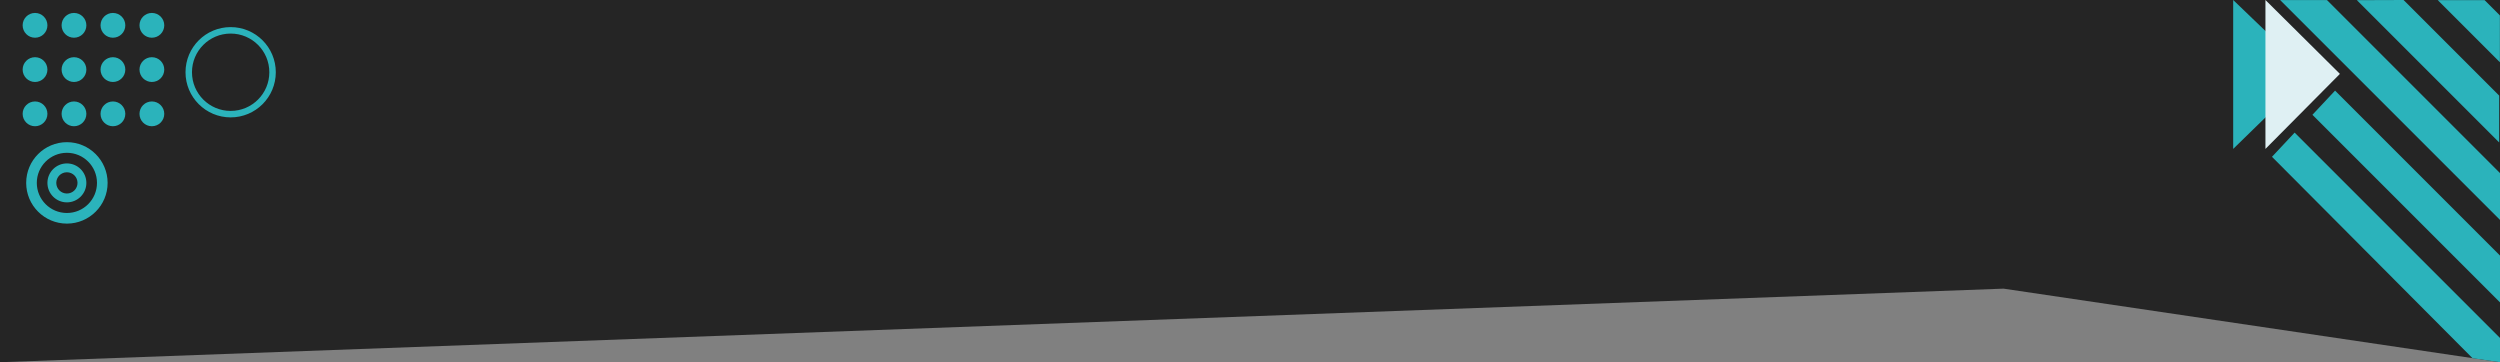 <svg width="1546" height="224" viewBox="0 0 1546 224" fill="none" xmlns="http://www.w3.org/2000/svg">
<rect x="0" y="0" width="1546" height="224" fill="#808080" stroke="none"/>
<path d="M92 26H1392" stroke="black"/>
<path d="M0 0H1546V224L1239 178.5L0 224V0Z" fill="#252525"/>
<path d="M1536.5 0.1L1507.53 0.1L1545.93 38.5L1545.93 9.533L1536.5 0.1Z" fill="#2BB3BB"/>
<path d="M1486.37 0L1457.5 0.099L1545.5 88.1V59.133L1486.37 0Z" fill="#2BB3BB"/>
<path d="M1439 0.034L1410.03 0.034L1546 136L1546 107.033L1439 0.034Z" fill="#2BB3BB"/>
<path d="M1444 56.033L1430 71L1546 187L1546 158.033L1444 56.033Z" fill="#2BB3BB"/>
<path d="M1419 82L1405 96.967L1529 221.5L1546 224L1546 209L1419 82Z" fill="#2BB3BB"/>
<path d="M1428.58 45.69L1381 0V92.093L1428.58 45.69Z" fill="#2BB3BB"/>
<path d="M1447 45.69L1400.95 0V92.093L1447 45.69Z" fill="#DFF0F3"/>
<circle cx="7.664" cy="7.664" r="7.664" transform="matrix(1 0 0 -1 62.171 23.327)" fill="#2BB3BB"/>
<circle cx="7.664" cy="7.664" r="7.664" transform="matrix(1 0 0 -1 14 78.067)" fill="#2BB3BB"/>
<circle cx="7.664" cy="7.664" r="7.664" transform="matrix(1 0 0 -1 38.086 78.067)" fill="#2BB3BB"/>
<circle cx="7.664" cy="7.664" r="7.664" transform="matrix(1 0 0 -1 62.171 78.067)" fill="#2BB3BB"/>
<circle cx="7.664" cy="7.664" r="7.664" transform="matrix(1 0 0 -1 86.256 78.067)" fill="#2BB3BB"/>
<circle cx="7.664" cy="7.664" r="7.664" transform="matrix(1 0 0 -1 14 50.697)" fill="#2BB3BB"/>
<circle cx="7.664" cy="7.664" r="7.664" transform="matrix(1 0 0 -1 38.086 50.697)" fill="#2BB3BB"/>
<circle cx="7.664" cy="7.664" r="7.664" transform="matrix(1 0 0 -1 62.171 50.697)" fill="#2BB3BB"/>
<circle cx="7.664" cy="7.664" r="7.664" transform="matrix(1 0 0 -1 86.256 50.697)" fill="#2BB3BB"/>
<circle cx="7.664" cy="7.664" r="7.664" transform="matrix(1 0 0 -1 14 23.327)" fill="#2BB3BB"/>
<circle cx="7.664" cy="7.664" r="7.664" transform="matrix(1 0 0 -1 38.086 23.327)" fill="#2BB3BB"/>
<circle cx="7.664" cy="7.664" r="7.664" transform="matrix(1 0 0 -1 86.256 23.327)" fill="#2BB3BB"/>
<path fill-rule="evenodd" clip-rule="evenodd" d="M66.55 113.1C66.55 99.194 55.276 87.92 41.37 87.92C27.463 87.92 16.189 99.194 16.189 113.1C16.189 127.007 27.463 138.281 41.37 138.281C55.276 138.281 66.55 127.007 66.55 113.1ZM41.37 94.489C51.648 94.489 59.981 102.822 59.981 113.101C59.981 123.379 51.648 131.712 41.37 131.712C31.091 131.712 22.758 123.379 22.758 113.101C22.758 102.822 31.091 94.489 41.37 94.489ZM41.37 101.058C48.021 101.058 53.412 106.449 53.412 113.1C53.412 119.751 48.021 125.143 41.37 125.143C34.719 125.143 29.327 119.751 29.327 113.1C29.327 106.449 34.719 101.058 41.37 101.058ZM41.37 106.532C44.997 106.532 47.938 109.473 47.938 113.101C47.938 116.728 44.997 119.669 41.37 119.669C37.742 119.669 34.801 116.728 34.801 113.101C34.801 109.473 37.742 106.532 41.37 106.532Z" fill="#2BB3BB"/>
<circle cx="27.917" cy="27.917" r="25.917" transform="matrix(1 0 0 -1 114.721 72.593)" stroke="#2BB3BB" stroke-width="4"/>
</svg>
